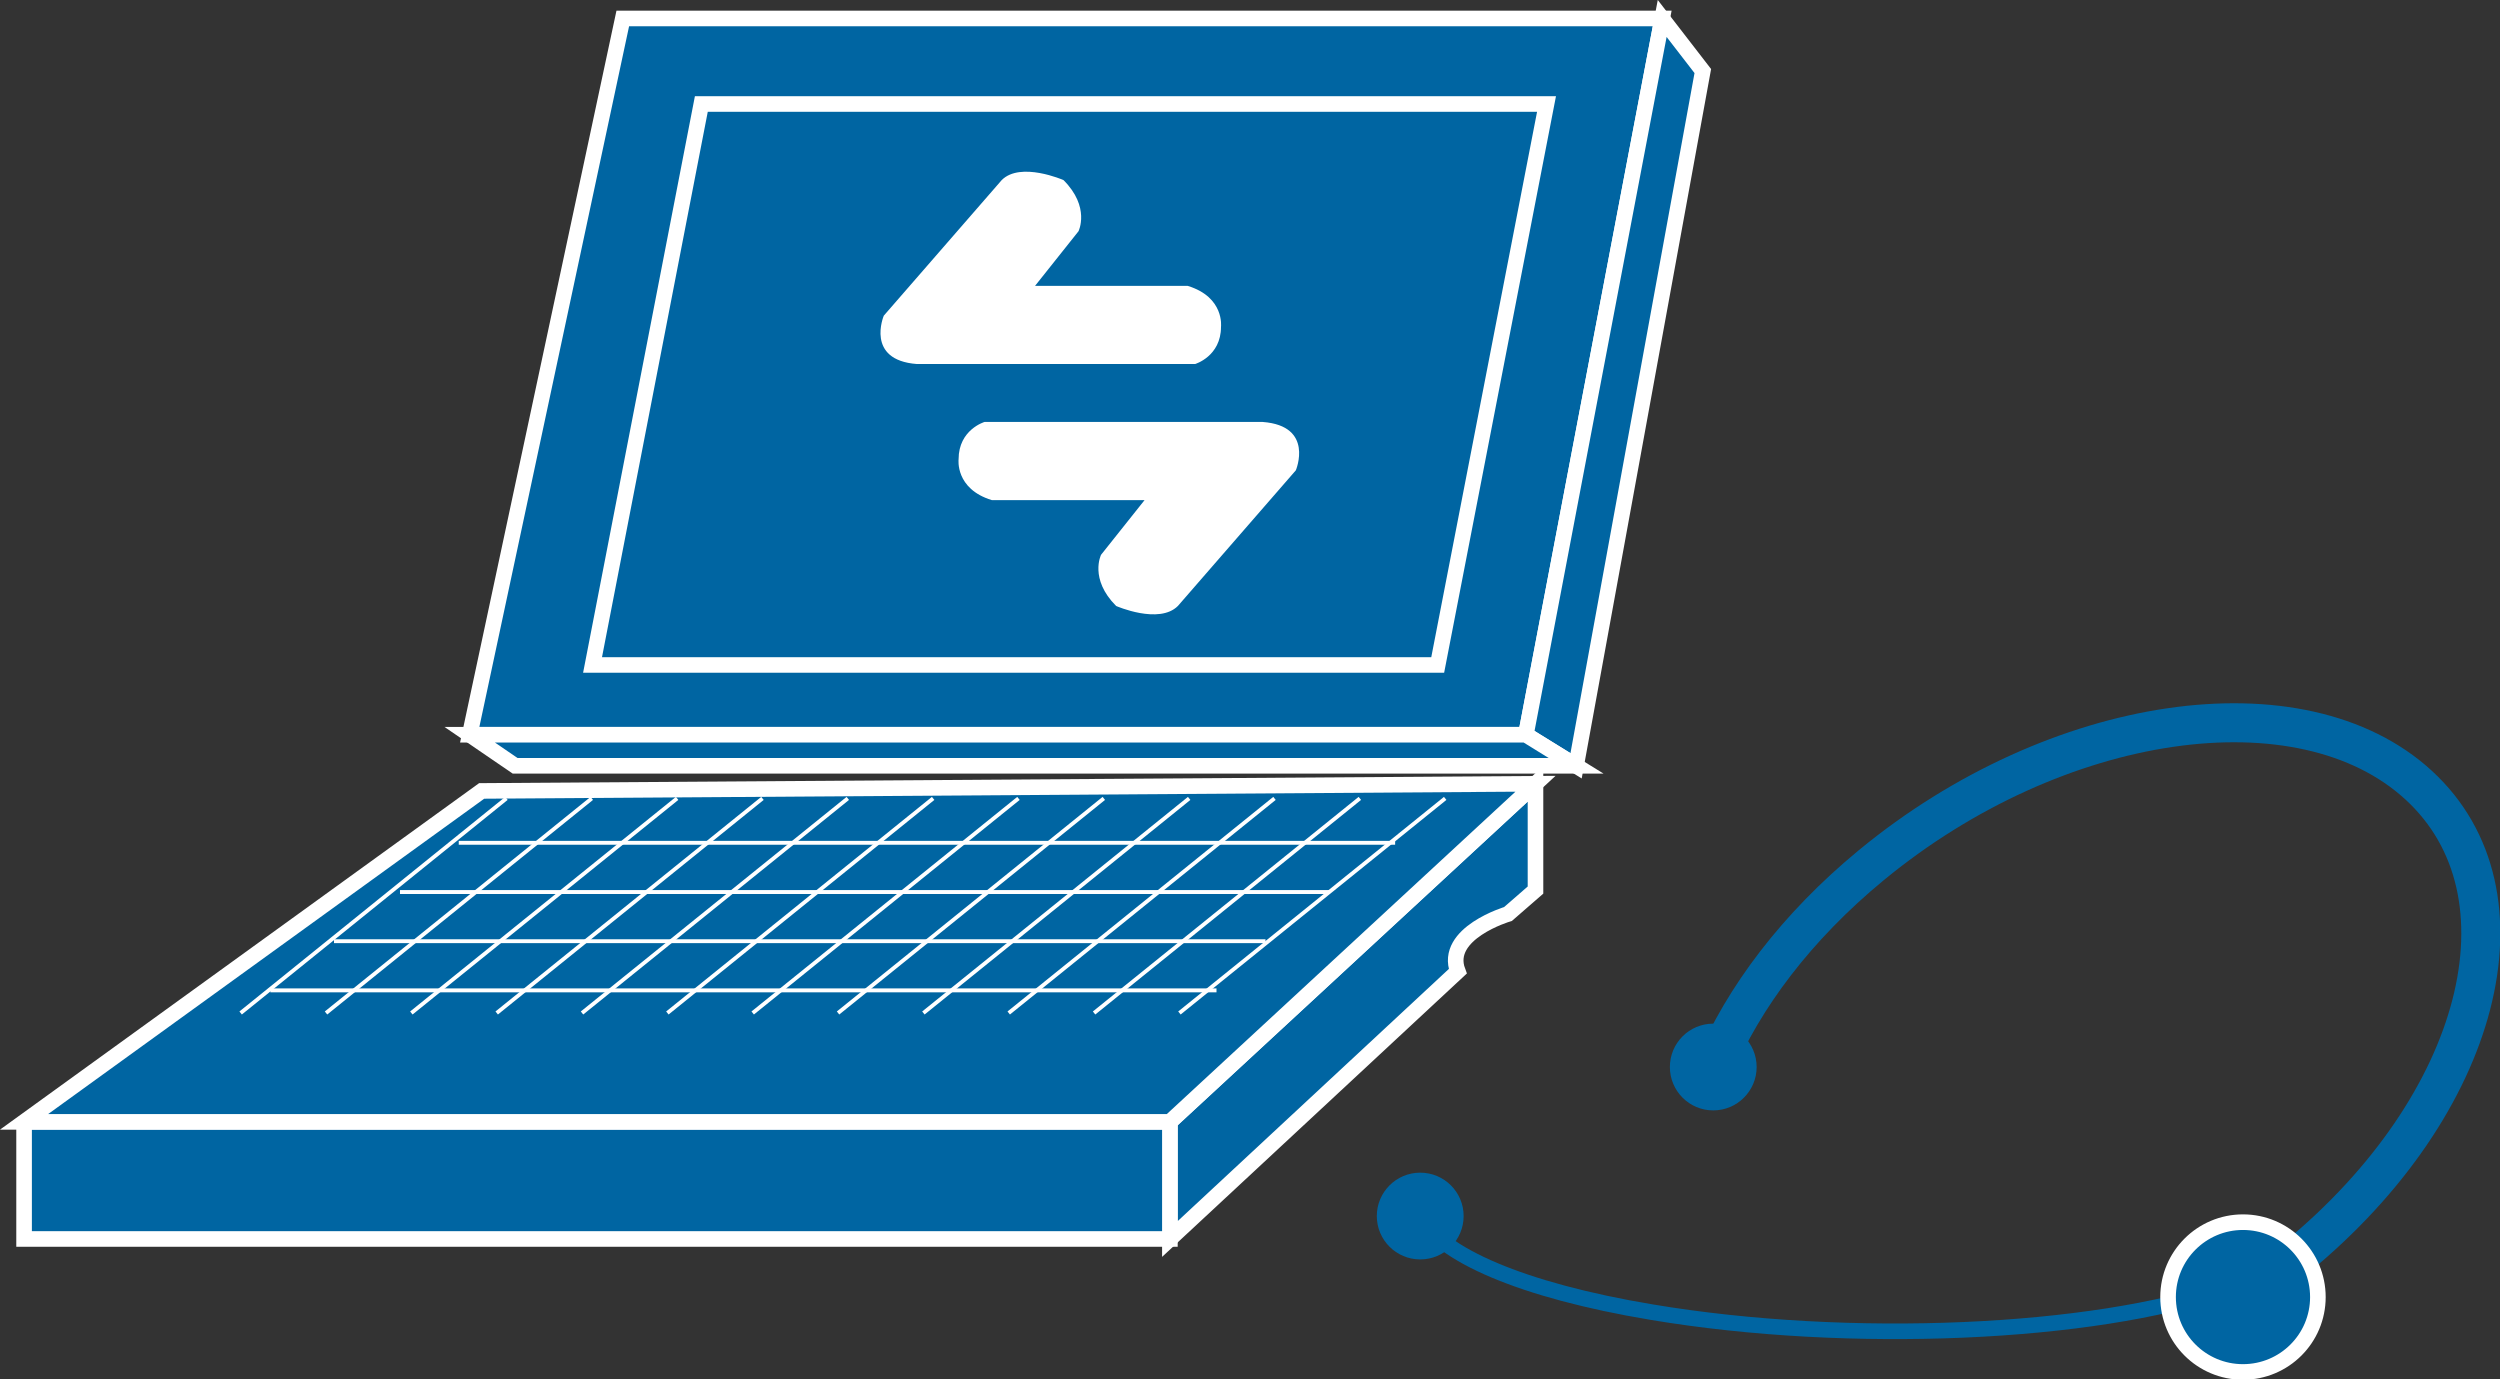 <?xml version="1.0" encoding="UTF-8" standalone="no"?>
<svg
   xmlns:dc="http://purl.org/dc/elements/1.1/"
   xmlns:cc="http://creativecommons.org/ns#"
   xmlns:rdf="http://www.w3.org/1999/02/22-rdf-syntax-ns#"
   xmlns:svg="http://www.w3.org/2000/svg"
   xmlns="http://www.w3.org/2000/svg"
   version="1.1"
   id="svg2"
   xml:space="preserve"
   width="85.44"
   height="47.133"
   viewBox="0 0 85.44 47.133"><rect x="0" y="0" width="85.44" height="47.133" fill="#333333" stroke="none"/><defs
     id="defs6" /><g
     id="g967"><path
       id="path14"
       style="fill:#0065A2;fill-opacity:1;fill-rule:nonzero;stroke:none;stroke-width:0.133"
       d="M 52.148,25.111 56.807,0.631 H 21.284 L 16.053,25.111 h 36.096" /><path
       id="path16"
       style="fill:none;stroke:#FFFFFF;stroke-width:0.533;stroke-linecap:butt;stroke-linejoin:miter;stroke-miterlimit:4;stroke-dasharray:none;stroke-opacity:1"
       d="M 52.148,25.111 56.807,0.631 H 21.284 L 16.053,25.111 Z" /><path
       id="path18"
       style="fill:#0065A2;fill-opacity:1;fill-rule:nonzero;stroke:none;stroke-width:0.133"
       d="m 56.807,0.631 1.388,1.797 -4.331,23.745 -1.716,-1.061 4.659,-24.48" /><path
       id="path20"
       style="fill:none;stroke:#FFFFFF;stroke-width:0.533;stroke-linecap:butt;stroke-linejoin:miter;stroke-miterlimit:4;stroke-dasharray:none;stroke-opacity:1"
       d="m 56.807,0.631 1.388,1.797 -4.331,23.745 -1.716,-1.061 z" /><path
       id="path22"
       style="fill:#0065A2;fill-opacity:1;fill-rule:nonzero;stroke:none;stroke-width:0.133"
       d="m 16.053,25.111 1.552,1.061 H 53.865 L 52.148,25.111 H 16.053" /><path
       id="path24"
       style="fill:none;stroke:#FFFFFF;stroke-width:0.533;stroke-linecap:butt;stroke-linejoin:miter;stroke-miterlimit:4;stroke-dasharray:none;stroke-opacity:1"
       d="m 16.053,25.111 1.552,1.061 h 36.26 l -1.716,-1.061 z" /><path
       id="path26"
       style="fill:#0065A2;fill-opacity:1;fill-rule:nonzero;stroke:none;stroke-width:0.133"
       d="m 52.477,26.786 v 3.633 l -0.94,0.818 c 0,0 -2.206,0.652 -1.716,1.958 l -9.839,9.149 V 38.34 L 52.477,26.786" /><path
       id="path28"
       style="fill:none;stroke:#FFFFFF;stroke-width:0.533;stroke-linecap:butt;stroke-linejoin:miter;stroke-miterlimit:4;stroke-dasharray:none;stroke-opacity:1"
       d="m 52.477,26.786 v 3.633 l -0.94,0.818 c 0,0 -2.206,0.652 -1.716,1.958 l -9.839,9.149 v -4.003 z" /><path
       id="path30"
       style="fill:#0065A2;fill-opacity:1;fill-rule:nonzero;stroke:none;stroke-width:0.133"
       d="M 0.823,42.343 H 39.982 V 38.34 H 0.823 Z" /><path
       id="path32"
       style="fill:none;stroke:#FFFFFF;stroke-width:0.533;stroke-linecap:butt;stroke-linejoin:miter;stroke-miterlimit:4;stroke-dasharray:none;stroke-opacity:1"
       d="m 0.823,38.34 v 4.003 H 39.982 V 38.34 H 0.823" /><path
       id="path34"
       style="fill:#0065A2;fill-opacity:1;fill-rule:nonzero;stroke:none;stroke-width:0.133"
       d="M 16.461,27.031 52.477,26.786 39.982,38.34 H 0.823 L 16.461,27.031" /><path
       id="path36"
       style="fill:none;stroke:#FFFFFF;stroke-width:0.533;stroke-linecap:butt;stroke-linejoin:miter;stroke-miterlimit:4;stroke-dasharray:none;stroke-opacity:1"
       d="M 16.461,27.031 52.477,26.786 39.982,38.34 H 0.823 Z" /><path
       id="path38"
       style="fill:#0065A2;fill-opacity:1;fill-rule:nonzero;stroke:none;stroke-width:0.133"
       d="M 49.135,22.726 52.854,3.554 H 23.969 L 20.251,22.726 h 28.885" /><path
       id="path40"
       style="fill:none;stroke:#FFFFFF;stroke-width:0.533;stroke-linecap:butt;stroke-linejoin:miter;stroke-miterlimit:4;stroke-dasharray:none;stroke-opacity:1"
       d="M 49.135,22.726 52.854,3.554 H 23.969 L 20.251,22.726 Z" /><path
       id="path42"
       style="fill:none;stroke:#FFFFFF;stroke-width:0.133;stroke-linecap:butt;stroke-linejoin:round;stroke-miterlimit:4;stroke-dasharray:none;stroke-opacity:1"
       d="M 17.308,27.286 8.224,34.62" /><path
       id="path44"
       style="fill:none;stroke:#FFFFFF;stroke-width:0.133;stroke-linecap:butt;stroke-linejoin:round;stroke-miterlimit:4;stroke-dasharray:none;stroke-opacity:1"
       d="m 20.225,27.286 -9.083,7.334" /><path
       id="path46"
       style="fill:none;stroke:#FFFFFF;stroke-width:0.133;stroke-linecap:butt;stroke-linejoin:round;stroke-miterlimit:4;stroke-dasharray:none;stroke-opacity:1"
       d="m 23.141,27.286 -9.083,7.334" /><path
       id="path48"
       style="fill:none;stroke:#FFFFFF;stroke-width:0.133;stroke-linecap:butt;stroke-linejoin:round;stroke-miterlimit:4;stroke-dasharray:none;stroke-opacity:1"
       d="m 26.058,27.286 -9.083,7.334" /><path
       id="path50"
       style="fill:none;stroke:#FFFFFF;stroke-width:0.133;stroke-linecap:butt;stroke-linejoin:round;stroke-miterlimit:4;stroke-dasharray:none;stroke-opacity:1"
       d="M 28.974,27.286 19.891,34.62" /><path
       id="path52"
       style="fill:none;stroke:#FFFFFF;stroke-width:0.133;stroke-linecap:butt;stroke-linejoin:round;stroke-miterlimit:4;stroke-dasharray:none;stroke-opacity:1"
       d="m 31.891,27.286 -9.083,7.334" /><path
       id="path54"
       style="fill:none;stroke:#FFFFFF;stroke-width:0.133;stroke-linecap:butt;stroke-linejoin:round;stroke-miterlimit:4;stroke-dasharray:none;stroke-opacity:1"
       d="m 34.807,27.286 -9.083,7.334" /><path
       id="path56"
       style="fill:none;stroke:#FFFFFF;stroke-width:0.133;stroke-linecap:butt;stroke-linejoin:round;stroke-miterlimit:4;stroke-dasharray:none;stroke-opacity:1"
       d="m 37.724,27.286 -9.083,7.334" /><path
       id="path58"
       style="fill:none;stroke:#FFFFFF;stroke-width:0.133;stroke-linecap:butt;stroke-linejoin:round;stroke-miterlimit:4;stroke-dasharray:none;stroke-opacity:1"
       d="m 40.641,27.286 -9.083,7.334" /><path
       id="path60"
       style="fill:none;stroke:#FFFFFF;stroke-width:0.133;stroke-linecap:butt;stroke-linejoin:round;stroke-miterlimit:4;stroke-dasharray:none;stroke-opacity:1"
       d="m 43.557,27.286 -9.083,7.334" /><path
       id="path62"
       style="fill:none;stroke:#FFFFFF;stroke-width:0.133;stroke-linecap:butt;stroke-linejoin:round;stroke-miterlimit:4;stroke-dasharray:none;stroke-opacity:1"
       d="m 46.474,27.286 -9.083,7.334" /><path
       id="path64"
       style="fill:none;stroke:#FFFFFF;stroke-width:0.133;stroke-linecap:butt;stroke-linejoin:round;stroke-miterlimit:4;stroke-dasharray:none;stroke-opacity:1"
       d="m 49.391,27.286 -9.083,7.334" /><path
       id="path66"
       style="fill:none;stroke:#FFFFFF;stroke-width:0.133;stroke-linecap:butt;stroke-linejoin:round;stroke-miterlimit:4;stroke-dasharray:none;stroke-opacity:1"
       d="M 9.24,33.847 H 41.575" /><path
       id="path68"
       style="fill:none;stroke:#FFFFFF;stroke-width:0.133;stroke-linecap:butt;stroke-linejoin:round;stroke-miterlimit:4;stroke-dasharray:none;stroke-opacity:1"
       d="M 11.415,32.166 H 43.25" /><path
       id="path70"
       style="fill:none;stroke:#FFFFFF;stroke-width:0.133;stroke-linecap:butt;stroke-linejoin:round;stroke-miterlimit:4;stroke-dasharray:none;stroke-opacity:1"
       d="M 13.67,30.486 H 45.422" /><path
       id="path72"
       style="fill:none;stroke:#FFFFFF;stroke-width:0.133;stroke-linecap:butt;stroke-linejoin:round;stroke-miterlimit:4;stroke-dasharray:none;stroke-opacity:1"
       d="M 15.678,28.804 H 47.68" /><path
       id="path74"
       style="fill:#FFFFFF;fill-opacity:1;fill-rule:nonzero;stroke:none;stroke-width:0.133"
       d="m 35.372,9.77 h 5.218 c 1.266,0.385 1.139,1.399 1.139,1.399 0,1.011 -0.885,1.272 -0.885,1.272 h -9.508 c -1.772,-0.134 -1.132,-1.652 -1.132,-1.652 l 4.031,-4.635 c 0.643,-0.643 2.11,0 2.11,0 0.925,0.924 0.514,1.749 0.514,1.749 l -1.487,1.869" /><path
       id="path76"
       style="fill:#FFFFFF;fill-opacity:1;fill-rule:nonzero;stroke:none;stroke-width:0.133"
       d="m 39.117,17.093 h -5.218 c -1.266,-0.387 -1.138,-1.399 -1.138,-1.399 0,-1.013 0.886,-1.273 0.886,-1.273 h 9.507 c 1.773,0.134 1.133,1.652 1.133,1.652 L 40.255,20.71 c -0.644,0.643 -2.11,0 -2.11,0 -0.927,-0.928 -0.515,-1.75 -0.515,-1.75 l 1.486,-1.867" /><path
       id="path78"
       style="fill:#0065A2;fill-opacity:1;fill-rule:nonzero;stroke:none;stroke-width:0.133"
       d="m 50.021,41.559 c 0,0.82 -0.662,1.483 -1.484,1.483 -0.818,0 -1.483,-0.662 -1.483,-1.483 0,-0.818 0.665,-1.482 1.483,-1.482 0.822,0 1.484,0.665 1.484,1.482" /><path
       id="path80"
       style="fill:none;stroke:#0065A2;stroke-width:0.533;stroke-linecap:butt;stroke-linejoin:round;stroke-miterlimit:4;stroke-dasharray:none;stroke-opacity:1"
       d="M 76.064,44.031 C 71.542,45.592 63.231,45.98 56.456,44.845 51.99,44.101 49.198,42.861 48.539,41.559" /><path
       id="path82"
       style="fill:none;stroke:#0065A2;stroke-width:1.333;stroke-linecap:butt;stroke-linejoin:round;stroke-miterlimit:4;stroke-dasharray:none;stroke-opacity:1"
       d="m 58.58,36.481 c 1.004,-2.391 2.827,-4.815 5.373,-6.912 6.318,-5.206 14.695,-6.429 18.712,-2.731 4.017,3.697 2.155,10.913 -4.162,16.119 -0.599,0.495 -1.216,0.951 -1.846,1.371" /><path
       id="path84"
       style="fill:#0065A2;fill-opacity:1;fill-rule:nonzero;stroke:none;stroke-width:0.133"
       d="m 79.216,44.329 c 0,1.415 -1.146,2.559 -2.56,2.559 -1.413,0 -2.56,-1.144 -2.56,-2.559 0,-1.414 1.147,-2.56 2.56,-2.56 1.414,0 2.56,1.146 2.56,2.56" /><path
       id="path86"
       style="fill:none;stroke:#FFFFFF;stroke-width:0.533;stroke-linecap:butt;stroke-linejoin:miter;stroke-miterlimit:4;stroke-dasharray:none;stroke-opacity:1"
       d="m 79.216,44.329 c 0,1.415 -1.146,2.559 -2.56,2.559 -1.413,0 -2.56,-1.144 -2.56,-2.559 0,-1.414 1.147,-2.56 2.56,-2.56 1.414,0 2.56,1.146 2.56,2.56 z" /><path
       id="path88"
       style="fill:#0065A2;fill-opacity:1;fill-rule:nonzero;stroke:none;stroke-width:0.133"
       d="m 60.035,36.466 c 0,0.819 -0.666,1.483 -1.483,1.483 -0.819,0 -1.482,-0.664 -1.482,-1.483 0,-0.818 0.663,-1.482 1.482,-1.482 0.818,0 1.483,0.665 1.483,1.482" /></g></svg>